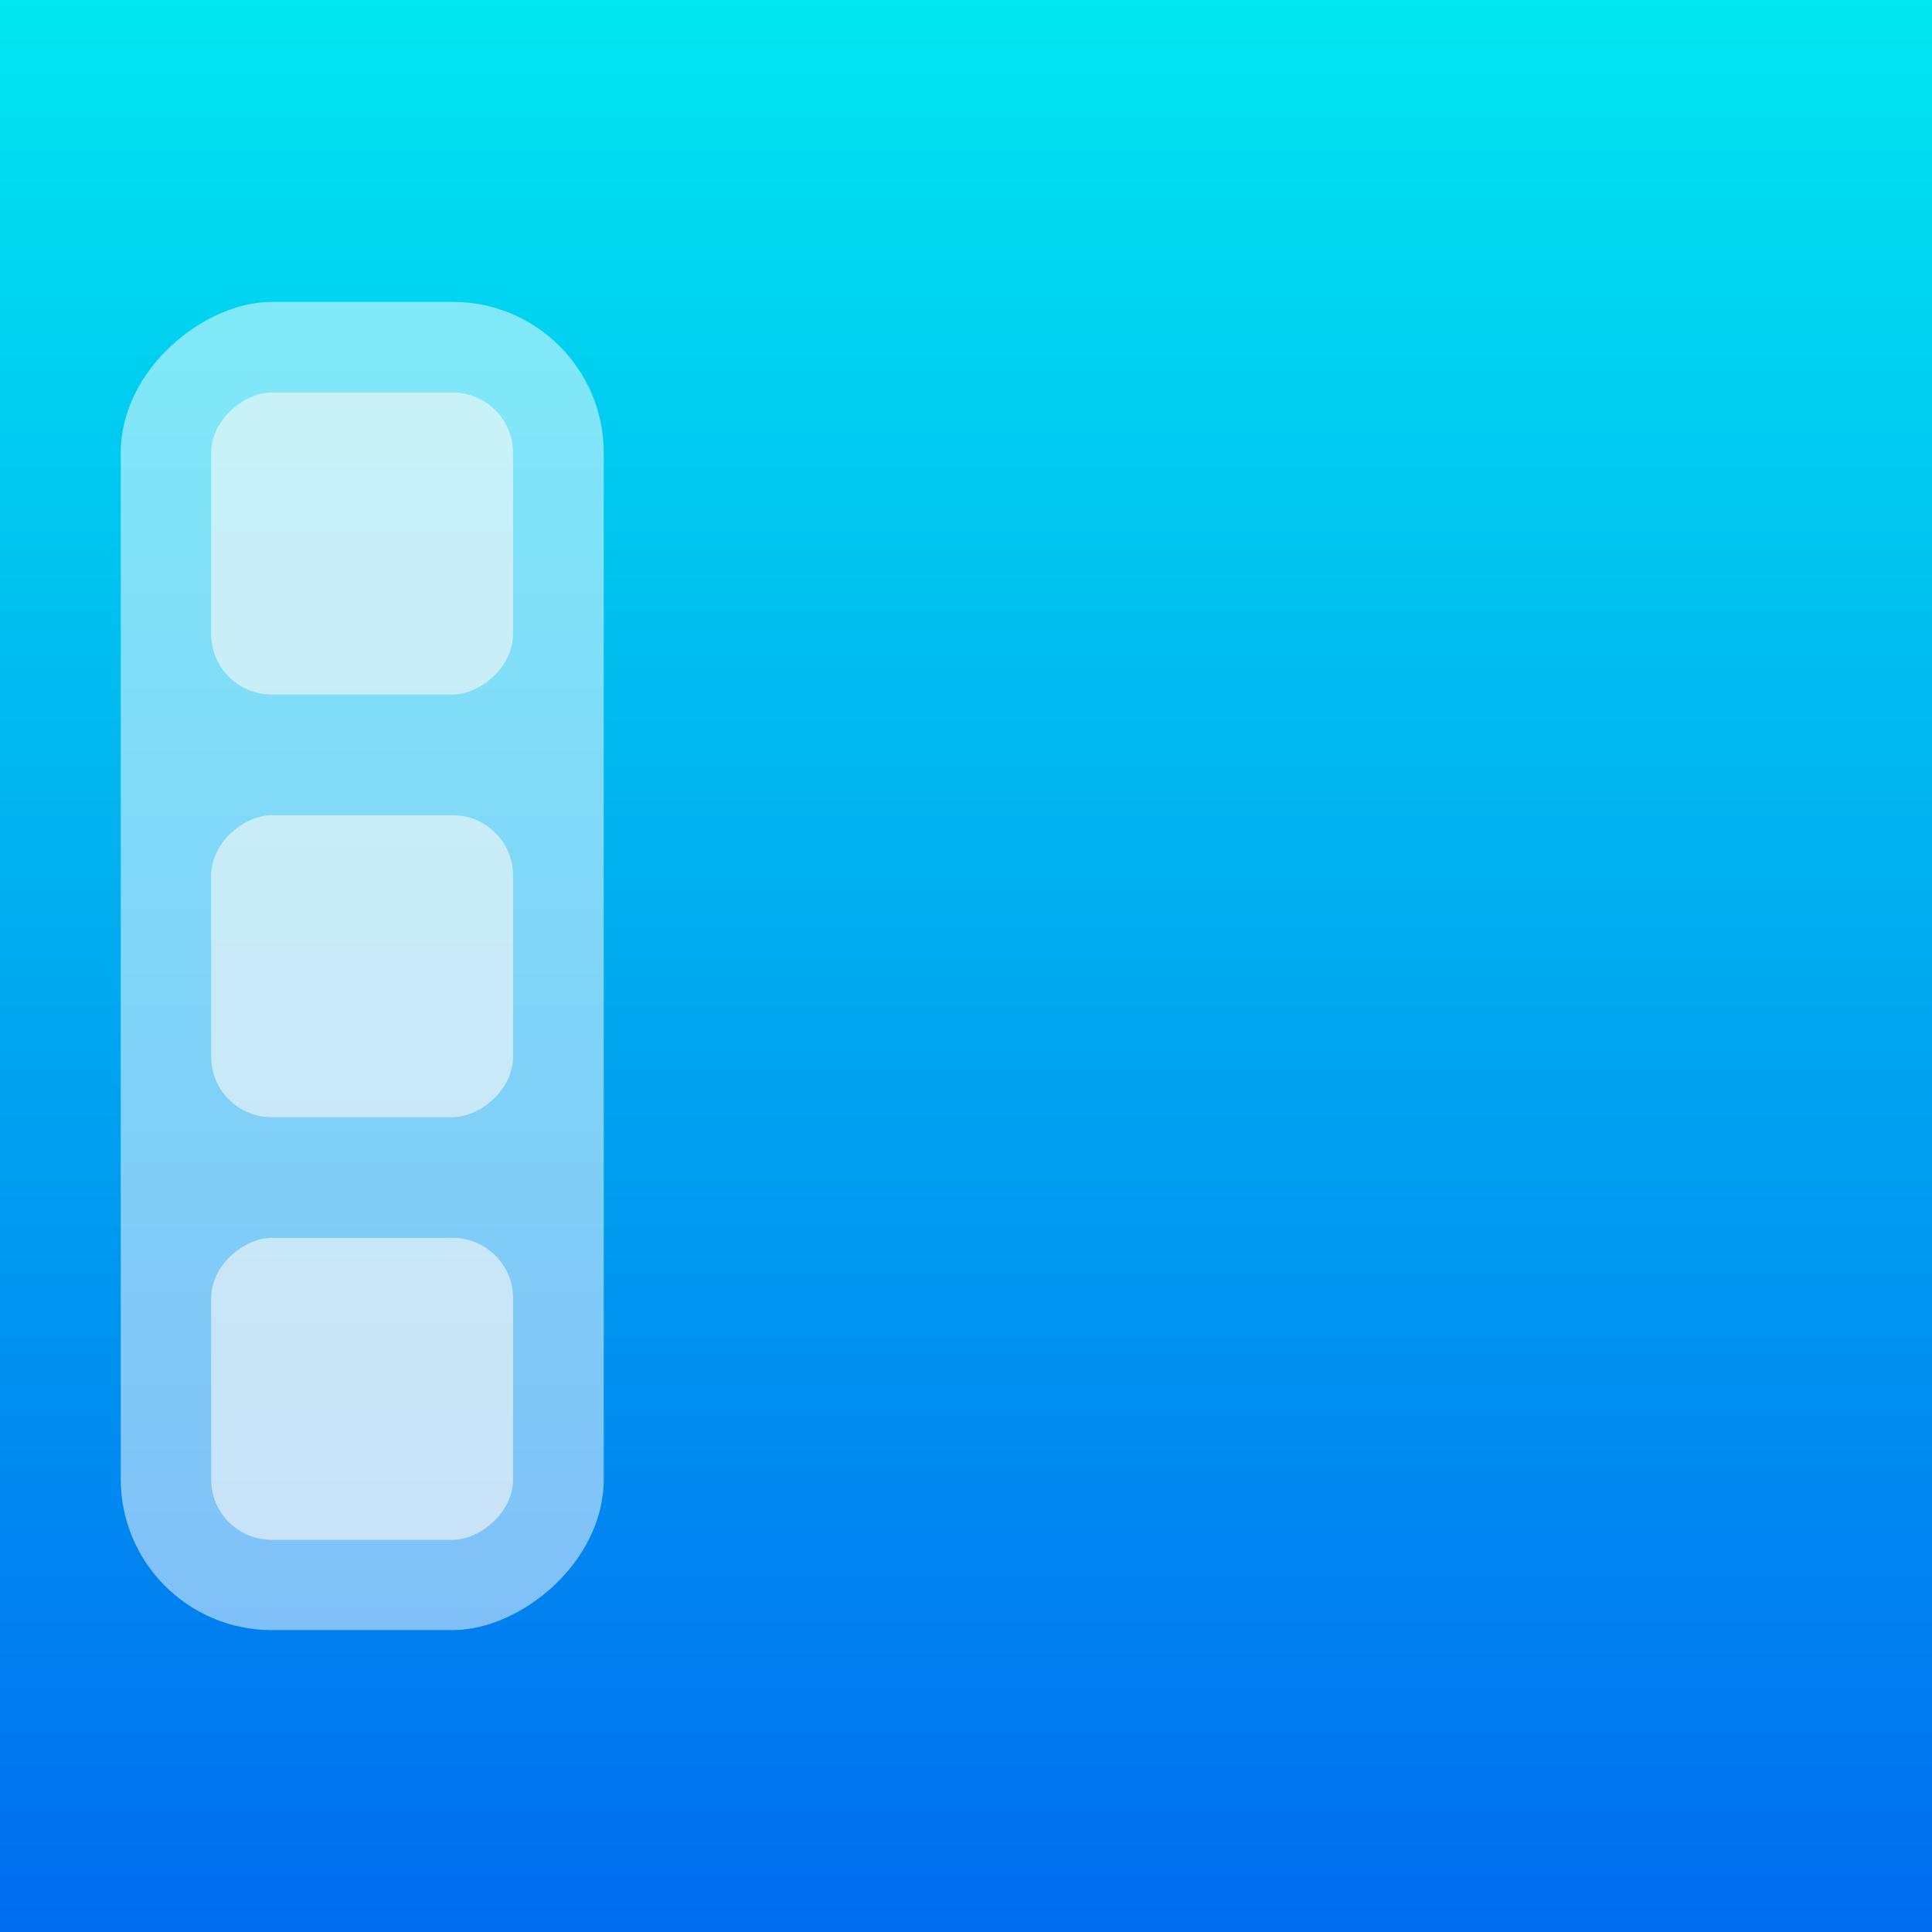 <?xml version="1.0" encoding="UTF-8" standalone="no"?>
<svg
   xmlns:dc="http://purl.org/dc/elements/1.1/"
   xmlns:cc="http://creativecommons.org/ns#"
   xmlns:rdf="http://www.w3.org/1999/02/22-rdf-syntax-ns#"
   xmlns:svg="http://www.w3.org/2000/svg"
   xmlns="http://www.w3.org/2000/svg"
   xmlns:xlink="http://www.w3.org/1999/xlink"
   xmlns:sodipodi="http://sodipodi.sourceforge.net/DTD/sodipodi-0.dtd"
   xmlns:inkscape="http://www.inkscape.org/namespaces/inkscape"
   width="64"
   height="64"
   version="1.1"
   id="svg26"
   sodipodi:docname="dock_left.svg"
   inkscape:version="1.0.2 (e86c870879, 2021-01-15)">
  <rect width="100%" height="100%" fill="#333333" stroke="none"/>
  <sodipodi:namedview
     pagecolor="#ffffff"
     bordercolor="#666666"
     borderopacity="1"
     objecttolerance="10"
     gridtolerance="10"
     guidetolerance="10"
     inkscape:pageopacity="0"
     inkscape:pageshadow="2"
     inkscape:window-width="2160"
     inkscape:window-height="1229"
     id="namedview28"
     showgrid="false"
     inkscape:zoom="11.484375"
     inkscape:cx="32"
     inkscape:cy="31.129252"
     inkscape:window-x="0"
     inkscape:window-y="42"
     inkscape:window-maximized="1"
     inkscape:current-layer="svg26"
     inkscape:document-rotation="0" />
  <defs
     id="defs12">
    <linearGradient
       inkscape:collect="always"
       xlink:href="#SVGID_1_"
       id="linearGradient865"
       x1="0"
       y1="32"
       x2="64"
       y2="32"
       gradientUnits="userSpaceOnUse"
       gradientTransform="translate(-64)" />
    <linearGradient
       id="SVGID_1_"
       gradientUnits="userSpaceOnUse"
       x1="-26.875"
       y1="559.505"
       x2="-26.875"
       y2="622.41"
       gradientTransform="matrix(0.158,0,0,-0.291,77.649,191.546)">
      <stop
         offset="0"
         style="stop-color:#006DF0"
         id="stop2-3" />
      <stop
         offset="1"
         style="stop-color:#00E7F0"
         id="stop4-6" />
    </linearGradient>
  </defs>
  <rect
     x="-64"
     y="0"
     width="64"
     height="64"
     stroke-width="4.319"
     id="rect16"
     style="opacity:1;fill:url(#linearGradient865);fill-opacity:1"
     transform="rotate(-90)" />
  <rect
     x="10.001"
     y="-20"
     width="43.998"
     height="16"
     rx="5"
     ry="5"
     fill="#a6d3ff"
     id="rect34"
     style="opacity:0.5;fill:#ffffff;fill-opacity:1;stroke-width:3.78"
     transform="rotate(90)" />
  <g
     fill="#f9f9f9"
     id="g44"
     transform="matrix(0,3.78,-3.78,0,57,7.568e-4)"
     style="opacity:0.6">
    <rect
       x="3.44"
       y="10.583"
       width="2.646"
       height="2.646"
       rx="0.529"
       ry="0.529"
       id="rect38" />
    <rect
       x="7.144"
       y="10.583"
       width="2.646"
       height="2.646"
       rx="0.529"
       ry="0.529"
       id="rect40" />
    <rect
       x="10.848"
       y="10.583"
       width="2.646"
       height="2.646"
       rx="0.529"
       ry="0.529"
       id="rect42" />
  </g>
</svg>
